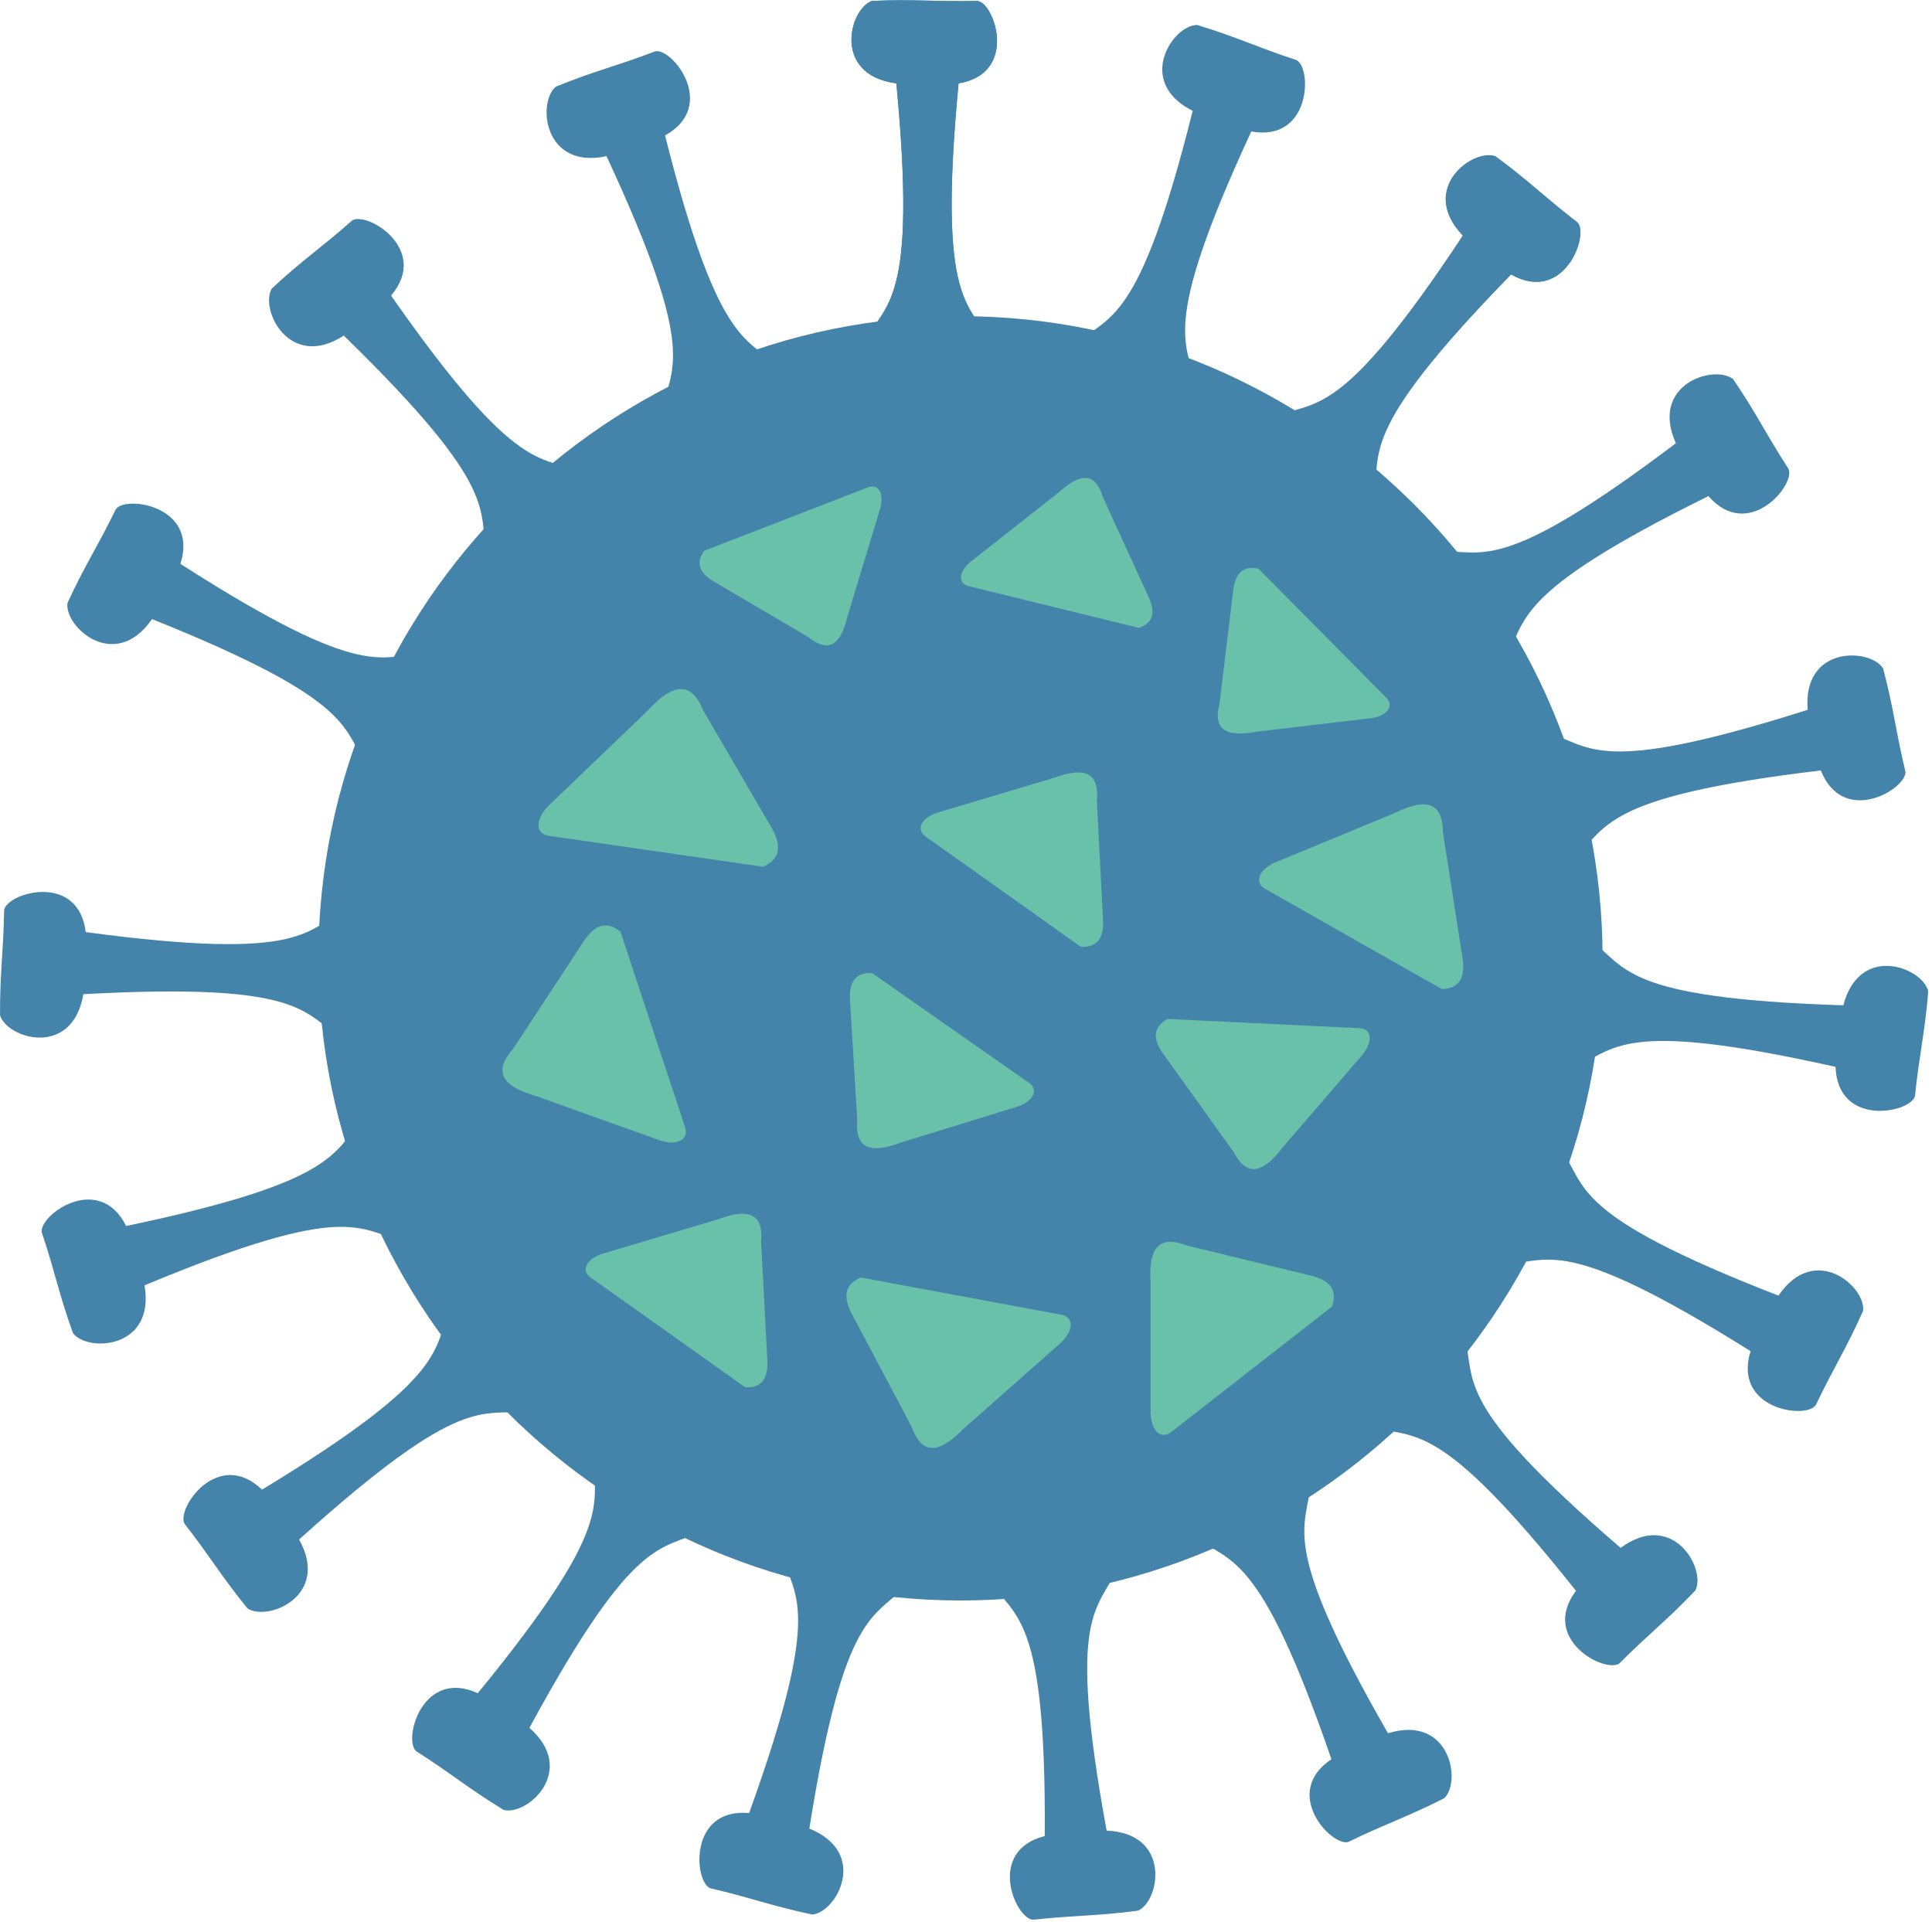 <svg width="397" height="395" viewBox="0 0 397 395" fill="none" xmlns="http://www.w3.org/2000/svg">
<g clip-path="url(#clip0_41_2)">
<path fill-rule="evenodd" clip-rule="evenodd" d="M197.38 328.87C270.04 328.87 329.31 269.58 329.31 196.87C329.31 124.16 270.04 64.97 197.38 64.97C124.72 64.97 65.43 124.26 65.43 196.91C65.43 269.56 124.75 328.87 197.38 328.87Z" fill="#4484AA"/>
<path fill-rule="evenodd" clip-rule="evenodd" d="M193.43 71.86L190.59 71.61L187.77 71.86V71.45C182.87 71.09 178.77 70.8 177.19 70.8C181.93 62.17 188.56 63.01 184.19 17.13C170.99 15.41 174.48 1.84 179.19 0.19C187.89 -0.2 192.27 0.39 200.85 0.19C204.42 0.66 209.29 15.1 196.97 17.13C192.62 63.01 199.25 62.13 203.97 70.8C202.42 70.8 198.3 71.09 193.4 71.45L193.43 71.86Z" fill="#4484AA"/>
<path fill-rule="evenodd" clip-rule="evenodd" d="M193.43 71.86L190.59 71.61L187.77 71.86V71.45C182.87 71.09 178.77 70.8 177.19 70.8C181.93 62.17 188.56 63.01 184.19 17.13C170.99 15.41 174.48 1.84 179.19 0.19C187.89 -0.2 192.27 0.39 200.85 0.19C204.42 0.66 209.29 15.1 196.97 17.13C192.62 63.01 199.25 62.13 203.97 70.8C202.42 70.8 198.3 71.09 193.4 71.45L193.43 71.86Z" fill="#4484AA"/>
<path fill-rule="evenodd" clip-rule="evenodd" d="M235.54 77.5L232.94 76.35L230.2 75.6L230.34 75.19C225.85 73.19 222.05 71.57 220.59 71.05C227.93 64.51 233.9 67.49 245.08 22.78C233.2 16.78 241.01 5.14 245.99 5.13C254.33 7.66 258.25 9.68 266.42 12.35C269.62 13.98 269.42 29.22 257.12 27.02C237.75 68.85 244.27 70.28 245.87 80.02C244.41 79.5 240.42 78.37 235.68 77.1L235.54 77.5Z" fill="#4484AA"/>
<path fill-rule="evenodd" clip-rule="evenodd" d="M273.36 96.84L271.29 94.89L268.95 93.28L269.23 92.93C265.65 89.57 262.62 86.76 261.41 85.79C270.51 82.06 275.15 86.87 300.57 48.42C291.38 38.8 302.57 30.42 307.3 32.09C314.3 37.24 317.36 40.46 324.17 45.69C326.65 48.3 321.38 62.59 310.51 56.42C278.32 89.42 284 92.93 282.27 102.62C281.07 101.62 277.68 99.27 273.64 96.48L273.36 96.84Z" fill="#4484AA"/>
<path fill-rule="evenodd" clip-rule="evenodd" d="M302.59 127.67L301.29 125.14L299.61 122.85L299.99 122.62C297.74 118.25 295.81 114.62 294.99 113.28C304.82 112.8 307.6 118.86 344.37 91.08C338.91 78.94 352.27 74.8 356.15 77.92C361.05 85.11 362.84 89.16 367.53 96.36C369 99.63 359.26 111.36 351.06 101.94C309.74 122.33 313.92 127.53 309.06 136.08C308.25 134.78 305.85 131.42 302.96 127.44L302.59 127.67Z" fill="#4484AA"/>
<path fill-rule="evenodd" clip-rule="evenodd" d="M319.88 166.45L319.5 163.62L318.69 160.9L319.12 160.81C318.45 155.95 317.84 151.81 317.51 150.34C326.94 153.16 327.51 159.81 371.46 145.85C370.35 132.58 384.34 133.13 386.96 137.36C389.18 145.77 389.53 150.19 391.54 158.54C391.84 162.12 378.76 169.94 374.16 158.31C328.4 163.78 330.61 170.09 323.16 176.54C322.83 175.04 321.69 171.05 320.29 166.35L319.88 166.45Z" fill="#4484AA"/>
<path fill-rule="evenodd" clip-rule="evenodd" d="M323.28 208.83L323.85 206.04L323.98 203.19L324.43 203.25C325.43 198.45 326.2 194.4 326.43 192.85C334.38 198.64 332.72 205.12 378.78 206.57C382.15 193.7 395.16 198.86 396.23 203.72C395.52 212.41 394.37 216.72 393.5 225.22C392.59 228.69 377.64 231.71 377.18 219.22C332.18 209.14 332.18 215.82 323.05 219.44C323.24 217.9 323.49 213.78 323.74 208.88L323.28 208.83Z" fill="#4484AA"/>
<path fill-rule="evenodd" clip-rule="evenodd" d="M312.37 249.89L313.85 247.45L314.91 244.83L315.31 245.02C317.84 240.83 319.94 237.24 320.64 235.86C326.22 243.98 322.49 249.53 365.45 266.23C372.91 255.23 383.45 264.41 382.84 269.36C379.29 277.3 376.84 280.94 373.12 288.72C371.12 291.72 356 289.57 359.72 277.64C320.67 253.17 318.44 259.46 308.61 259.82C309.3 258.44 310.91 254.62 312.77 250.09L312.37 249.89Z" fill="#4484AA"/>
<path fill-rule="evenodd" clip-rule="evenodd" d="M288.43 284.97L290.62 283.19L292.51 281.05L292.82 281.37C296.6 278.24 299.77 275.57 300.89 274.52C303.45 284.01 298.09 288.01 333.02 318.06C343.74 310.16 350.62 322.33 348.39 326.79C342.39 333.11 338.82 335.71 332.77 341.79C329.89 343.92 316.35 336.89 323.84 326.88C295.16 290.8 290.96 295.98 281.56 293.07C282.69 291.99 285.47 288.92 288.73 285.26L288.43 284.97Z" fill="#4484AA"/>
<path fill-rule="evenodd" clip-rule="evenodd" d="M254.16 310.08L256.84 309.13L259.32 307.75L259.5 308.16C264.11 306.46 267.98 305.02 269.39 304.38C268.65 314.18 262.26 316.16 285.21 356.15C297.93 352.25 300.37 366.03 296.79 369.49C289.02 373.44 284.79 374.71 277.05 378.49C273.62 379.49 263.21 368.41 273.59 361.49C258.59 317.92 252.87 321.42 244.99 315.49C246.4 314.85 250.04 312.9 254.34 310.49L254.16 310.08Z" fill="#4484AA"/>
<path fill-rule="evenodd" clip-rule="evenodd" d="M213.49 322.36H216.33L219.13 321.91V322.35C224.04 322.29 228.18 322.21 229.71 322.07C225.71 331.07 219.07 330.82 227.4 376.16C240.69 376.72 238.4 390.53 233.87 392.6C225.24 393.75 220.82 393.54 212.28 394.47C208.69 394.32 202.58 380.37 214.68 377.27C215.01 331.17 208.49 332.58 203.02 324.41C204.56 324.27 208.65 323.64 213.49 322.83V322.36Z" fill="#4484AA"/>
<path fill-rule="evenodd" clip-rule="evenodd" d="M171.05 320.39L173.74 321.33L176.54 321.82L176.43 322.24C181.07 323.84 185.01 325.12 186.5 325.52C179.76 332.69 173.55 330.22 166.31 375.74C178.65 380.74 171.89 392.96 166.93 393.4C158.41 391.61 154.33 389.94 145.93 387.99C142.61 386.65 141.48 371.44 153.93 372.55C169.59 329.22 162.93 328.35 160.53 318.83C162.02 319.21 166.08 319.97 170.92 320.83L171.05 320.39Z" fill="#4484AA"/>
<path fill-rule="evenodd" clip-rule="evenodd" d="M131.69 304.45L133.92 306.22L136.4 307.62L136.14 307.98C140 310.98 143.26 313.55 144.55 314.41C135.81 318.93 130.77 314.53 108.79 355.04C118.79 363.84 108.33 373.15 103.5 371.91C96.06 367.38 92.77 364.44 85.5 359.82C82.81 357.44 86.81 342.73 98.18 347.92C127.37 312.27 121.4 309.25 122.28 299.46C123.57 300.34 127.15 302.4 131.42 304.81L131.69 304.45Z" fill="#4484AA"/>
<path fill-rule="evenodd" clip-rule="evenodd" d="M99.89 276.25L101.4 278.67L103.27 280.81L102.92 281.06C105.53 285.22 107.78 288.69 108.7 289.93C98.96 291.28 95.7 285.46 61.46 316.34C67.95 327.96 54.99 333.25 50.85 330.49C45.35 323.73 43.22 319.88 37.92 313.1C36.17 309.96 44.84 297.42 53.84 306.1C93.23 282.2 88.61 277.38 92.75 268.45C93.67 269.69 96.35 272.84 99.57 276.54L99.89 276.25Z" fill="#4484AA"/>
<path fill-rule="evenodd" clip-rule="evenodd" d="M79.29 239.11L79.9 241.87L80.96 244.52L80.53 244.64C81.62 249.44 82.59 253.45 83.04 254.94C73.41 252.94 72.24 246.39 29.7 264.11C31.96 277.23 17.97 277.91 14.99 273.92C12.04 265.72 11.32 261.37 8.58 253.23C7.98 249.68 20.33 240.75 25.92 251.92C71.03 242.49 68.27 236.39 75.11 229.33C75.57 230.82 77.05 234.67 78.86 239.24L79.29 239.11Z" fill="#4484AA"/>
<path fill-rule="evenodd" clip-rule="evenodd" d="M72.22 197.21L71.88 200.04L72 202.87H71.55C70.99 207.75 70.55 211.87 70.5 213.41C62.06 208.33 63.15 201.75 17.13 204.29C14.89 217.45 1.48 213.45 0.01 208.63C-0.05 199.93 0.72 195.58 0.85 186.98C1.47 183.45 16.09 179.13 17.62 191.53C63.31 197.66 62.73 191 71.54 186.61C71.47 188.15 71.59 192.28 71.77 197.19L72.22 197.21Z" fill="#4484AA"/>
<path fill-rule="evenodd" clip-rule="evenodd" d="M84.15 144.09L82.65 146.5L81.56 149.12L81.15 148.91C78.58 153.1 76.45 156.64 75.74 158.02C70.24 149.87 74.02 144.35 31.23 127.21C23.66 138.21 13.23 128.87 13.86 123.92C17.5 116.01 20.03 112.39 23.79 104.65C25.79 101.71 40.9 103.97 37.07 115.87C75.88 140.73 78.17 134.45 88.01 134.19C87.29 135.57 85.66 139.36 83.74 143.88L84.15 144.09Z" fill="#4484AA"/>
<path fill-rule="evenodd" clip-rule="evenodd" d="M113.11 104.73L110.81 106.4L108.81 108.4L108.53 108.06C104.53 110.95 101.23 113.4 100.06 114.4C98.06 104.76 103.67 101.11 70.64 68.96C59.47 76.19 53.34 63.61 55.84 59.3C62.21 53.36 65.94 50.99 72.36 45.3C75.36 43.36 88.44 51.21 80.36 60.74C106.76 98.52 111.27 93.58 120.46 97.1C119.29 98.1 116.32 100.98 112.84 104.42L113.11 104.73Z" fill="#4484AA"/>
<path fill-rule="evenodd" clip-rule="evenodd" d="M151.64 80.62L148.9 81.35L146.3 82.52L146.15 82.09C141.41 83.38 137.44 84.5 135.97 85.02C137.55 75.31 144.08 73.88 124.63 32.09C111.63 34.89 110.37 20.94 114.24 17.8C122.3 14.51 126.62 13.62 134.66 10.54C138.17 9.8 147.59 21.78 136.66 27.83C147.92 72.51 153.89 69.51 161.24 76.04C159.78 76.56 155.99 78.21 151.5 80.2L151.64 80.62Z" fill="#4484AA"/>
<path fill-rule="evenodd" clip-rule="evenodd" d="M144.54 146.04L158.68 170.32C160.5 173.63 160.53 176.43 156.82 178.1L112.89 171.76C110.18 171.46 109.78 168.64 112.6 165.68L133.27 145.85C139.9 138.6 142.85 141.91 144.54 146.04Z" fill="#68C1A8"/>
<path fill-rule="evenodd" clip-rule="evenodd" d="M225.39 164.51L226.67 189.21C226.78 192.52 225.67 194.73 222.1 194.55L190.25 171.93C188.25 170.59 189.07 168.23 192.48 167.03L216.64 159.81C224.75 156.81 225.75 160.58 225.39 164.51Z" fill="#68C1A8"/>
<path fill-rule="evenodd" clip-rule="evenodd" d="M156.4 255.16L157.69 279.74C157.79 283.05 156.69 285.25 153.12 285.06L121.43 262.54C119.43 261.23 120.25 258.87 123.64 257.67L147.69 250.5C155.75 247.5 156.75 251.25 156.4 255.16Z" fill="#68C1A8"/>
<path fill-rule="evenodd" clip-rule="evenodd" d="M296.51 171.02L300.56 197.09C301.03 200.61 300.11 203.09 296.3 203.25L260.05 182.69C257.8 181.51 258.4 178.9 261.88 177.28L286.75 167C295 162.92 296.45 166.81 296.51 171.02Z" fill="#68C1A8"/>
<path fill-rule="evenodd" clip-rule="evenodd" d="M187.3 293.13L174.92 269.75C173.34 266.58 173.41 263.94 176.92 262.51L218.02 270.14C220.54 270.54 220.82 273.19 218.02 275.88L197.82 293.75C191.39 300.32 188.75 297.09 187.3 293.13Z" fill="#68C1A8"/>
<path fill-rule="evenodd" clip-rule="evenodd" d="M243.91 255.94L269.61 262.17C273.04 263.08 274.98 264.9 273.69 268.5L240.75 294.19C238.75 295.85 236.6 294.3 236.43 290.45V263.45C235.82 254.26 239.99 254.45 243.91 255.94Z" fill="#68C1A8"/>
<path fill-rule="evenodd" clip-rule="evenodd" d="M105.43 215.53L120.1 193.18C122.1 190.24 124.51 189.02 127.51 191.47L140.75 231.54C141.63 233.97 139.42 235.54 135.7 234.36L110.06 225.19C101.05 222.63 102.63 218.72 105.43 215.53Z" fill="#68C1A8"/>
<path fill-rule="evenodd" clip-rule="evenodd" d="M176.15 230.15L174.65 205.34C174.52 202.01 175.59 199.79 179.19 199.94L211.37 222.45C213.37 223.75 212.59 226.15 209.17 227.36L184.97 234.82C176.86 237.87 175.85 234.09 176.15 230.15Z" fill="#68C1A8"/>
<path fill-rule="evenodd" clip-rule="evenodd" d="M253.45 236.65L238.91 216.38C237.01 213.62 236.75 211.15 239.91 209.38L279.29 211.27C281.69 211.27 282.29 213.76 280.06 216.63L263.47 235.89C258.2 242.82 255.31 240.17 253.45 236.65Z" fill="#68C1A8"/>
<path fill-rule="evenodd" clip-rule="evenodd" d="M226.65 102.2L236.13 122.89C237.33 125.7 237.13 127.97 234.02 129.02L199.08 120.45C196.92 119.99 196.82 117.69 199.32 115.53L217.57 101.16C223.47 95.81 225.59 98.72 226.65 102.2Z" fill="#68C1A8"/>
<path fill-rule="evenodd" clip-rule="evenodd" d="M166.13 130.93L146.51 119.39C143.92 117.77 142.77 115.81 144.73 113.16L178.3 100.16C180.3 99.31 181.74 101.16 180.91 104.35L174.18 126.56C172.37 134.36 168.98 133.19 166.13 130.93Z" fill="#68C1A8"/>
<path fill-rule="evenodd" clip-rule="evenodd" d="M250.61 144.53L253.43 121.12C253.88 117.99 255.28 116.12 258.61 116.86L284.82 143.33C286.47 144.89 285.32 147 281.92 147.55L258.06 150.37C249.95 151.87 249.66 148.17 250.61 144.53Z" fill="#68C1A8"/>
</g>
<defs>
<clipPath id="clip0_41_2">
<rect width="396.2" height="394.44" fill="white"/>
</clipPath>
</defs>
</svg>
